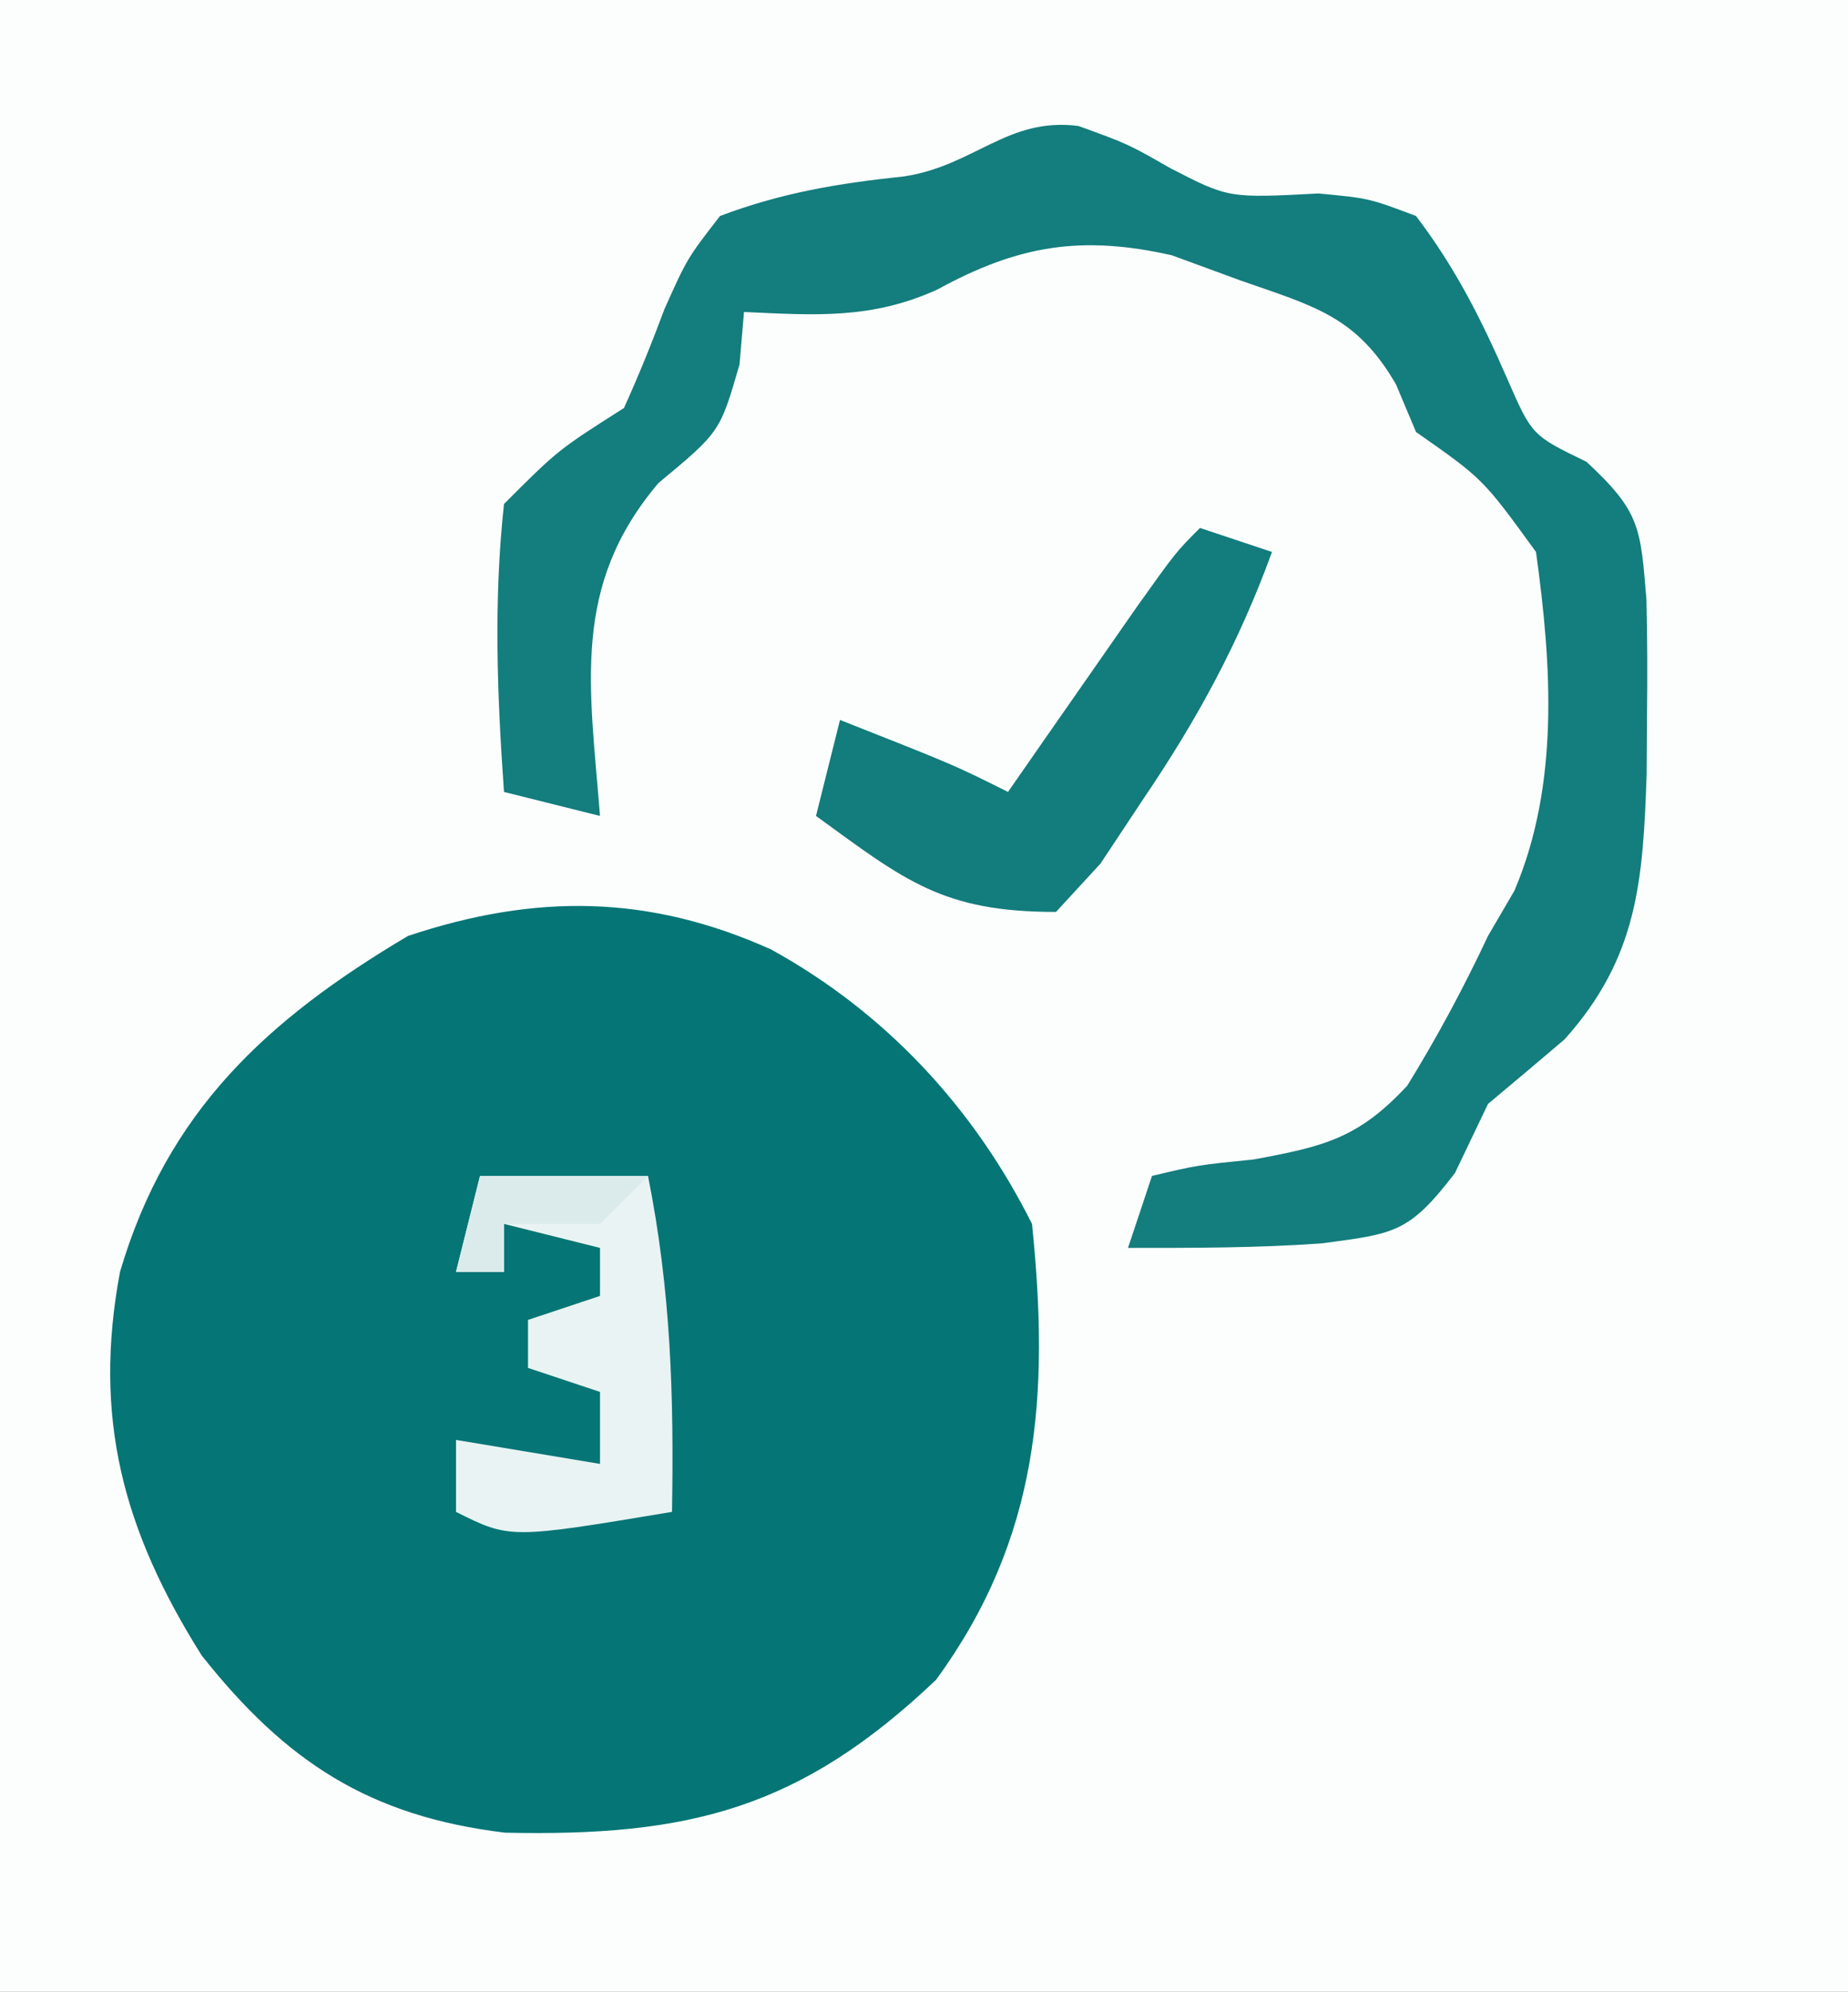 <?xml version="1.0" encoding="UTF-8"?>
<svg version="1.1" xmlns="http://www.w3.org/2000/svg" width="77" height="83">
<rect width="100%" height="100%" fill="#333333" stroke="none"/>
<path d="M0 0 C25.41 0 50.82 0 77 0 C77 27.39 77 54.78 77 83 C51.59 83 26.18 83 0 83 C0 55.61 0 28.22 0 0 Z " fill="#FCFDFD" transform="translate(0,0)"/>
<path d="M0 0 C4.754 2.616 8.448 6.583 10.875 11.438 C11.608 18.578 11.187 24.534 6.875 30.438 C1.217 35.812 -3.402 36.973 -11.082 36.805 C-16.738 36.122 -20.218 33.848 -23.723 29.418 C-26.995 24.212 -28.262 19.521 -27.125 13.438 C-25.155 6.755 -21.019 2.935 -15.125 -0.562 C-9.807 -2.335 -5.087 -2.285 0 0 Z " fill="#057575" transform="translate(32.125,39.562)"/>
<path d="M0 0 C2.062 0.75 2.062 0.75 3.812 1.75 C6.252 3.01 6.252 3.01 10 2.812 C12.105 3.012 12.105 3.012 14.062 3.75 C15.706 5.912 16.774 8.038 17.859 10.523 C18.893 12.893 18.893 12.893 21.164 13.992 C23.427 16.087 23.413 16.748 23.664 19.734 C23.702 21.322 23.708 22.912 23.688 24.5 C23.68 25.726 23.68 25.726 23.673 26.977 C23.521 31.404 23.325 34.634 20.25 38.062 C19.192 38.963 18.13 39.86 17.062 40.75 C16.609 41.699 16.155 42.648 15.688 43.625 C13.757 46.15 13.165 46.154 10.125 46.562 C7.425 46.755 4.775 46.75 2.062 46.75 C2.393 45.76 2.723 44.77 3.062 43.75 C4.953 43.301 4.953 43.301 7.312 43.062 C10.236 42.519 11.655 42.188 13.699 39.988 C14.955 37.948 16.044 35.918 17.062 33.75 C17.426 33.127 17.79 32.505 18.164 31.863 C20.048 27.432 19.713 22.445 19.062 17.75 C16.853 14.705 16.853 14.705 14.062 12.75 C13.788 12.096 13.513 11.443 13.23 10.77 C11.584 7.922 9.813 7.511 6.75 6.438 C5.805 6.091 4.86 5.744 3.887 5.387 C0.125 4.539 -2.509 4.967 -5.875 6.812 C-8.624 8.062 -10.956 7.886 -13.938 7.75 C-13.999 8.472 -14.061 9.194 -14.125 9.938 C-14.938 12.75 -14.938 12.75 -17.5 14.875 C-21.147 19.177 -20.365 23.327 -19.938 28.75 C-21.258 28.42 -22.578 28.09 -23.938 27.75 C-24.223 23.712 -24.376 19.781 -23.938 15.75 C-21.688 13.5 -21.688 13.5 -18.938 11.75 C-18.326 10.396 -17.768 9.017 -17.25 7.625 C-16.305 5.516 -16.305 5.516 -14.938 3.75 C-12.353 2.778 -10.019 2.39 -7.277 2.102 C-4.328 1.658 -2.958 -0.382 0 0 Z " fill="#147D7D" transform="translate(44.938,5.25)"/>
<path d="M0 0 C0.99 0.33 1.98 0.66 3 1 C1.62 4.791 -0.111 7.975 -2.375 11.312 C-2.96 12.196 -3.545 13.079 -4.148 13.988 C-4.759 14.652 -5.37 15.316 -6 16 C-10.719 16 -12.27 14.712 -16 12 C-15.67 10.68 -15.34 9.36 -15 8 C-10.25 9.875 -10.25 9.875 -8 11 C-7.506 10.29 -7.013 9.579 -6.504 8.848 C-5.863 7.929 -5.223 7.009 -4.562 6.062 C-3.924 5.146 -3.286 4.229 -2.629 3.285 C-1 1 -1 1 0 0 Z " fill="#137C7C" transform="translate(50,22)"/>
<path d="M0 0 C2.31 0 4.62 0 7 0 C7.953 4.763 8.083 9.167 8 14 C1.25 15.125 1.25 15.125 -1 14 C-1 13.01 -1 12.02 -1 11 C1.97 11.495 1.97 11.495 5 12 C5 11.01 5 10.02 5 9 C4.01 8.67 3.02 8.34 2 8 C2 7.34 2 6.68 2 6 C2.99 5.67 3.98 5.34 5 5 C5 4.34 5 3.68 5 3 C3.68 2.67 2.36 2.34 1 2 C1 2.66 1 3.32 1 4 C0.34 4 -0.32 4 -1 4 C-0.67 2.68 -0.34 1.36 0 0 Z " fill="#E9F3F3" transform="translate(20,49)"/>
<path d="M0 0 C2.31 0 4.62 0 7 0 C6.34 0.66 5.68 1.32 5 2 C3.68 2 2.36 2 1 2 C1 2.66 1 3.32 1 4 C0.34 4 -0.32 4 -1 4 C-0.67 2.68 -0.34 1.36 0 0 Z " fill="#DBEBEB" transform="translate(20,49)"/>
</svg>
